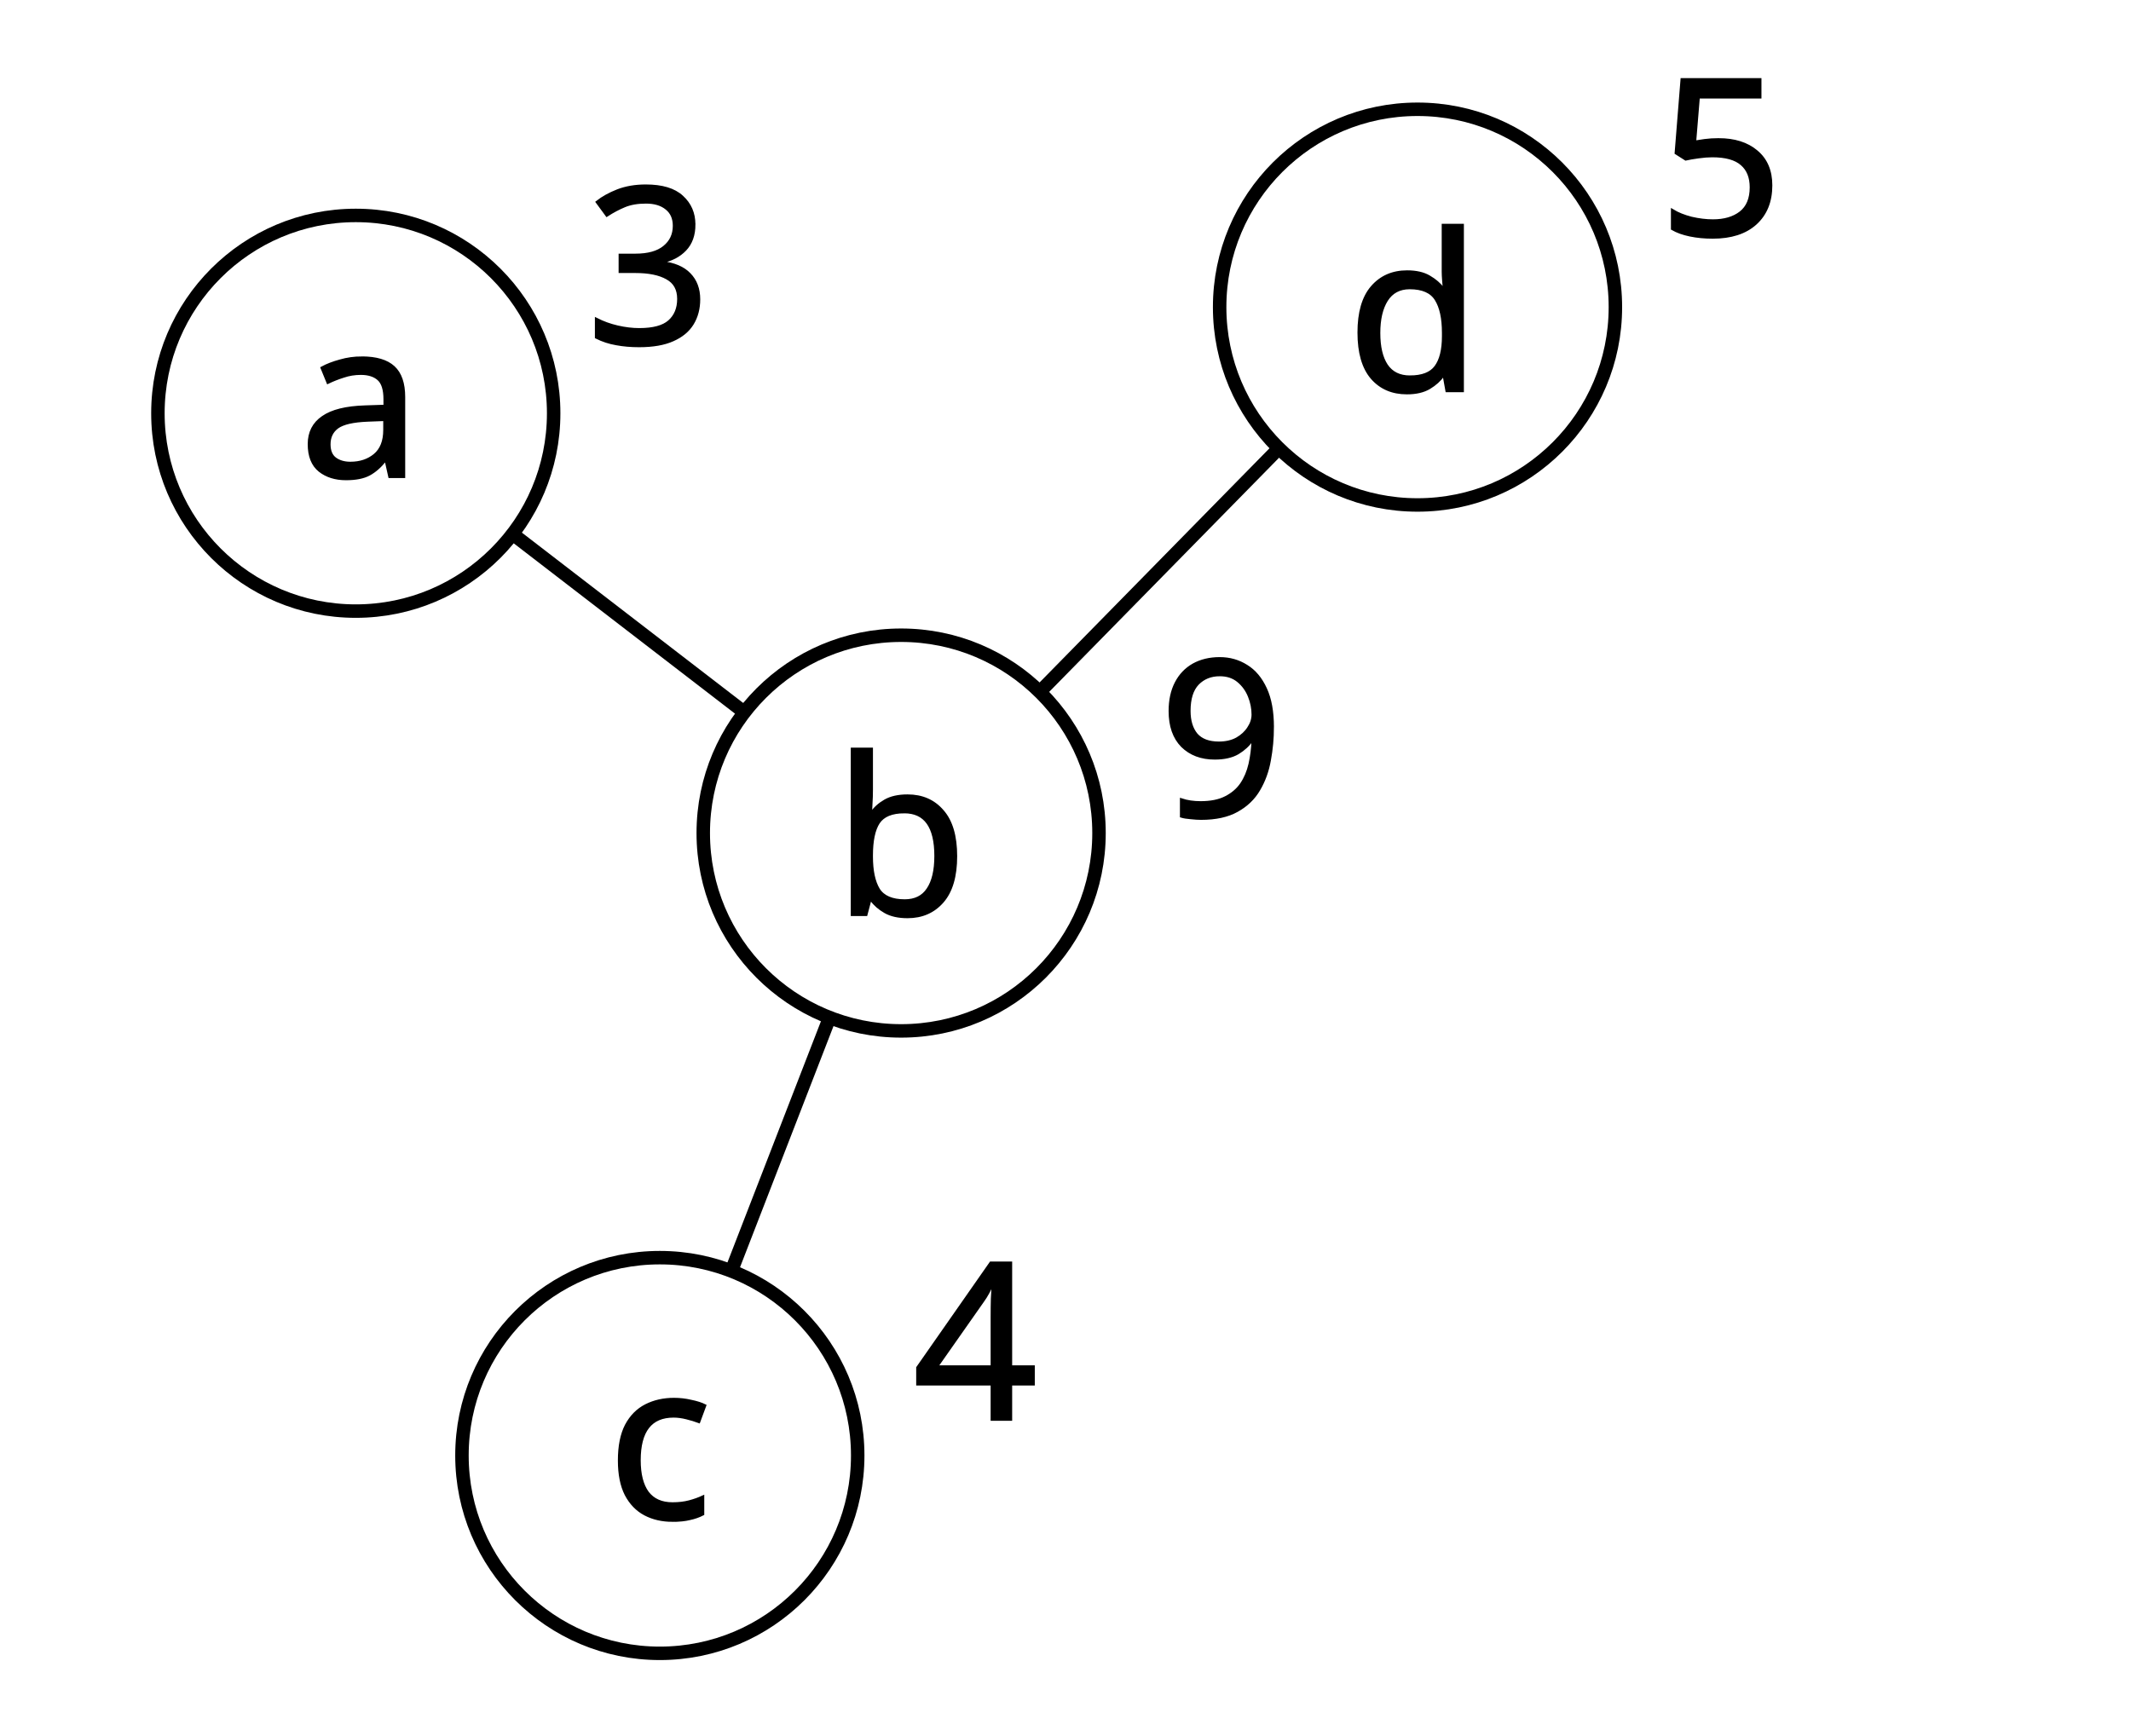 <?xml version="1.0" encoding="UTF-8" standalone="no"?>
<!-- Created with Inkscape (http://www.inkscape.org/) -->

<svg
   width="116.922mm"
   height="95.285mm"
   viewBox="0 0 123.762 100.859"
   version="1.1"
   id="svg5"
   inkscape:version="1.2.2 (732a01da63, 2022-12-09)"
   sodipodi:docname="abcd_graph.svg"
   xmlns:inkscape="http://www.inkscape.org/namespaces/inkscape"
   xmlns:sodipodi="http://sodipodi.sourceforge.net/DTD/sodipodi-0.dtd"
   xmlns="http://www.w3.org/2000/svg"
   xmlns:svg="http://www.w3.org/2000/svg">
  <sodipodi:namedview
     id="namedview7"
     pagecolor="#505050"
     bordercolor="#eeeeee"
     borderopacity="1"
     inkscape:showpageshadow="0"
     inkscape:pageopacity="0"
     inkscape:pagecheckerboard="0"
     inkscape:deskcolor="#505050"
     inkscape:document-units="mm"
     showgrid="false"
     inkscape:zoom="1.0444209"
     inkscape:cx="-0.4787342"
     inkscape:cy="151.28001"
     inkscape:window-width="1920"
     inkscape:window-height="1009"
     inkscape:window-x="-8"
     inkscape:window-y="-8"
     inkscape:window-maximized="1"
     inkscape:current-layer="layer1" />
  <defs
     id="defs2">
    <rect
       x="97.493"
       y="503.712"
       width="43.33"
       height="74.474"
       id="rect6206" />
    <rect
       x="97.493"
       y="503.712"
       width="43.33"
       height="74.474"
       id="rect6206-0" />
    <rect
       x="97.493"
       y="503.712"
       width="43.33"
       height="74.474"
       id="rect6206-0-7" />
    <rect
       x="97.493"
       y="503.712"
       width="43.33"
       height="74.474"
       id="rect6206-0-4" />
    <rect
       x="97.493"
       y="503.712"
       width="43.33"
       height="74.474"
       id="rect6206-4" />
    <rect
       x="97.493"
       y="503.712"
       width="43.33"
       height="74.474"
       id="rect6206-4-0" />
    <rect
       x="97.493"
       y="503.712"
       width="43.33"
       height="74.474"
       id="rect6206-4-03" />
    <rect
       x="97.493"
       y="503.712"
       width="43.33"
       height="74.474"
       id="rect6206-4-9" />
    <rect
       x="97.493"
       y="503.712"
       width="43.33"
       height="74.474"
       id="rect6206-4-06" />
  </defs>
  <g
     inkscape:label="Layer 1"
     inkscape:groupmode="layer"
     id="layer1"
     transform="translate(-61.369,-113.673)">
    <g
       id="g288"
       transform="translate(8.781,4.429)">
      <circle
         style="fill:none;stroke:#000000;stroke-width:0.782;stroke-dasharray:none;stroke-opacity:1"
         id="path111"
         cx="73.251"
         cy="133.25"
         r="11.492" />
      <circle
         style="fill:none;stroke:#000000;stroke-width:0.782;stroke-dasharray:none;stroke-opacity:1"
         id="path111-5"
         cx="104.923"
         cy="157.635"
         r="11.492" />
      <circle
         style="fill:none;stroke:#000000;stroke-width:0.782;stroke-dasharray:none;stroke-opacity:1"
         id="path111-8"
         cx="134.913"
         cy="127.084"
         r="11.492" />
      <circle
         style="fill:none;stroke:#000000;stroke-width:0.782;stroke-dasharray:none;stroke-opacity:1"
         id="path111-7"
         cx="90.909"
         cy="193.791"
         r="11.492" />
      <path
         style="fill:none;fill-rule:evenodd;stroke:#000000;stroke-width:0.782;stroke-linecap:butt;stroke-linejoin:miter;stroke-dasharray:none;stroke-opacity:1"
         d="m 82.357,140.26 13.461,10.364"
         id="path3958"
         inkscape:connector-type="polyline"
         inkscape:connector-curvature="0"
         inkscape:connection-end="#path111-5"
         inkscape:connection-start="#path111" />
      <path
         style="fill:none;fill-rule:evenodd;stroke:#000000;stroke-width:0.782;stroke-linecap:butt;stroke-linejoin:miter;stroke-dasharray:none;stroke-opacity:1"
         d="m 112.973,149.434 13.89,-14.15"
         id="path3960"
         inkscape:connector-type="polyline"
         inkscape:connector-curvature="0"
         inkscape:connection-start="#path111-5"
         inkscape:connection-end="#path111-8" />
      <path
         style="fill:none;fill-rule:evenodd;stroke:#000000;stroke-width:0.782;stroke-linecap:butt;stroke-linejoin:miter;stroke-dasharray:none;stroke-opacity:1"
         d="m 100.77,168.349 -5.708,14.727"
         id="path3962"
         inkscape:connector-type="polyline"
         inkscape:connector-curvature="0"
         inkscape:connection-start="#path111-5"
         inkscape:connection-end="#path111-7" />
      <g
         aria-label="a"
         transform="matrix(0.237,0,0,0.237,46.86,6.044)"
         id="text6204"
         style="font-size:53.333px;white-space:pre;shape-inside:url(#rect6206);stroke:#000000;stroke-width:0.743;stroke-dasharray:none">
        <path
           d="m 112.852,523.173 q 5.227,0 7.733,2.293 2.507,2.293 2.507,7.307 v 19.467 h -3.413 l -0.907,-4.053 h -0.213 q -1.867,2.347 -3.947,3.467 -2.08,1.12 -5.653,1.12 -3.893,0 -6.453,-2.027 -2.56,-2.08 -2.56,-6.453 0,-4.267 3.36,-6.56 3.36,-2.347 10.347,-2.56 l 4.853,-0.16 v -1.707 q 0,-3.573 -1.547,-4.96 -1.547,-1.387 -4.373,-1.387 -2.24,0 -4.267,0.693 -2.027,0.64 -3.787,1.493 l -1.44,-3.52 q 1.867,-1.013 4.427,-1.707 2.56,-0.747 5.333,-0.747 z m 5.6,15.093 -4.213,0.16 q -5.333,0.213 -7.413,1.707 -2.027,1.493 -2.027,4.213 0,2.4 1.44,3.52 1.493,1.12 3.787,1.12 3.573,0 5.973,-1.973 2.453,-2.027 2.453,-6.187 z"
           id="path3606"
           style="stroke-width:0.743;stroke-dasharray:none" />
      </g>
      <g
         aria-label="3"
         transform="matrix(0.237,0,0,0.237,63.552,-1.682)"
         id="text6204-3"
         style="font-size:53.333px;white-space:pre;shape-inside:url(#rect6206-4);stroke:#000000;stroke-width:0.743;stroke-dasharray:none">
        <path
           d="m 123.786,523.066 q 0,3.84 -2.187,6.133 -2.133,2.24 -5.707,2.987 v 0.213 q 4.533,0.533 6.773,2.88 2.293,2.347 2.293,6.133 0,3.36 -1.547,5.92 -1.547,2.56 -4.8,4 -3.2,1.44 -8.267,1.44 -2.987,0 -5.547,-0.48 -2.56,-0.427 -4.907,-1.6 v -4.373 q 2.4,1.227 5.173,1.867 2.773,0.64 5.333,0.64 5.12,0 7.36,-1.973 2.293,-2.027 2.293,-5.547 0,-3.573 -2.827,-5.12 -2.773,-1.6 -7.84,-1.6 h -3.68 v -4 h 3.733 q 4.693,0 7.093,-1.973 2.453,-1.973 2.453,-5.227 0,-2.773 -1.867,-4.267 -1.867,-1.547 -5.067,-1.547 -3.093,0 -5.28,0.907 -2.187,0.907 -4.32,2.293 l -2.347,-3.2 q 2.027,-1.6 5.013,-2.773 3.04,-1.173 6.88,-1.173 5.973,0 8.853,2.667 2.933,2.667 2.933,6.773 z"
           id="path3609"
           style="stroke-width:0.743;stroke-dasharray:none" />
      </g>
      <g
         aria-label="4"
         transform="matrix(0.237,0,0,0.237,82.515,60.806)"
         id="text6204-3-5"
         style="font-size:53.333px;white-space:pre;shape-inside:url(#rect6206-4-0);stroke:#000000;stroke-width:0.743;stroke-dasharray:none">
        <path
           d="m 126.932,543.6 h -5.547 v 8.64 h -4.533 v -8.64 H 98.612 v -4 l 17.92,-25.653 h 4.853 v 25.44 h 5.547 z m -10.08,-4.213 v -12 q 0,-2.773 0.053,-4.693 0.107,-1.973 0.213,-3.733 h -0.213 q -0.427,1.013 -1.067,2.187 -0.64,1.173 -1.227,1.973 l -11.413,16.267 z"
           id="path3627"
           style="stroke-width:0.743;stroke-dasharray:none" />
      </g>
      <g
         aria-label="9"
         transform="matrix(0.237,0,0,0.237,96.808,25.773)"
         id="text6204-3-1"
         style="font-size:53.333px;white-space:pre;shape-inside:url(#rect6206-4-03);display:inline;stroke:#000000;stroke-width:0.743;stroke-dasharray:none">
        <path
           d="m 125.225,530.426 q 0,4.107 -0.747,8.107 -0.693,3.947 -2.613,7.2 -1.867,3.2 -5.333,5.12 -3.413,1.92 -8.8,1.92 -1.067,0 -2.507,-0.16 -1.44,-0.107 -2.293,-0.373 v -4 q 2.08,0.693 4.693,0.693 3.733,0 6.133,-1.227 2.453,-1.227 3.893,-3.307 1.44,-2.133 2.08,-4.907 0.64,-2.827 0.747,-5.92 h -0.32 q -1.227,1.813 -3.413,3.147 -2.187,1.28 -5.653,1.28 -4.907,0 -7.947,-2.987 -2.987,-3.04 -2.987,-8.533 0,-4 1.493,-6.88 1.493,-2.88 4.213,-4.427 2.773,-1.547 6.453,-1.547 3.627,0 6.56,1.867 2.933,1.813 4.64,5.547 1.707,3.68 1.707,9.387 z m -12.907,-12.853 q -3.307,0 -5.44,2.187 -2.08,2.187 -2.08,6.667 0,3.68 1.76,5.813 1.813,2.08 5.547,2.08 2.56,0 4.427,-1.013 1.867,-1.067 2.88,-2.667 1.067,-1.6 1.067,-3.307 0,-2.293 -0.907,-4.533 -0.907,-2.24 -2.72,-3.733 -1.813,-1.493 -4.533,-1.493 z"
           id="path3618"
           style="stroke-width:0.743;stroke-dasharray:none" />
      </g>
      <g
         aria-label="5"
         transform="matrix(0.237,0,0,0.237,125.816,-7.987)"
         id="text6204-3-0"
         style="font-size:53.333px;white-space:pre;shape-inside:url(#rect6206-4-06);display:inline;stroke:#000000;stroke-width:0.743;stroke-dasharray:none">
        <path
           d="m 112.159,528.88 q 5.813,0 9.28,2.933 3.52,2.933 3.52,8.267 0,5.92 -3.787,9.333 -3.733,3.36 -10.453,3.36 -2.987,0 -5.547,-0.533 -2.56,-0.533 -4.32,-1.547 v -4.427 q 1.92,1.173 4.64,1.867 2.773,0.64 5.28,0.64 4.213,0 6.773,-1.973 2.613,-2.027 2.613,-6.24 0,-3.733 -2.293,-5.707 -2.293,-2.027 -7.253,-2.027 -1.493,0 -3.413,0.267 -1.92,0.267 -3.093,0.533 l -2.347,-1.493 1.44,-17.973 h 19.093 v 4.267 h -15.093 l -0.907,11.04 q 0.907,-0.16 2.453,-0.373 1.547,-0.213 3.413,-0.213 z"
           id="path3615"
           style="stroke-width:0.743;stroke-dasharray:none" />
      </g>
      <g
         aria-label="b"
         transform="matrix(0.237,0,0,0.237,77.906,31.486)"
         id="text6204-7"
         style="font-size:53.333px;white-space:pre;shape-inside:url(#rect6206-0);stroke:#000000;stroke-width:0.743;stroke-dasharray:none">
        <path
           d="m 106.719,511.706 v 9.867 q 0,1.813 -0.107,3.413 -0.053,1.547 -0.16,2.453 h 0.267 q 1.227,-1.813 3.36,-3.04 2.133,-1.227 5.493,-1.227 5.333,0 8.533,3.733 3.253,3.68 3.253,11.04 0,7.36 -3.253,11.093 -3.253,3.733 -8.533,3.733 -3.36,0 -5.493,-1.227 -2.133,-1.227 -3.36,-2.933 h -0.373 l -0.96,3.627 h -3.36 v -40.533 z m 8.053,15.36 q -4.587,0 -6.347,2.613 -1.707,2.613 -1.707,8.107 v 0.213 q 0,5.28 1.707,8.107 1.76,2.773 6.453,2.773 3.84,0 5.707,-2.827 1.92,-2.827 1.92,-8.16 0,-10.827 -7.733,-10.827 z"
           id="path3621"
           style="stroke-width:0.743;stroke-dasharray:none" />
      </g>
      <g
         aria-label="c"
         transform="matrix(0.237,0,0,0.237,64.76,66.55)"
         id="text6204-7-5"
         style="font-size:53.333px;white-space:pre;shape-inside:url(#rect6206-0-7);stroke:#000000;stroke-width:0.743;stroke-dasharray:none">
        <path
           d="m 113.492,552.773 q -3.84,0 -6.773,-1.547 -2.933,-1.547 -4.64,-4.8 -1.653,-3.253 -1.653,-8.32 0,-5.28 1.707,-8.587 1.76,-3.307 4.8,-4.853 3.04,-1.547 6.88,-1.547 2.133,0 4.16,0.48 2.08,0.427 3.36,1.067 l -1.44,3.893 q -1.28,-0.48 -2.987,-0.907 -1.707,-0.427 -3.2,-0.427 -8.427,0 -8.427,10.827 0,5.173 2.027,7.947 2.08,2.72 6.133,2.72 2.293,0 4.107,-0.48 1.813,-0.48 3.307,-1.173 v 4.16 q -1.44,0.747 -3.2,1.12 -1.707,0.427 -4.16,0.427 z"
           id="path3624"
           style="stroke-width:0.743;stroke-dasharray:none" />
      </g>
      <g
         aria-label="d"
         transform="matrix(0.237,0,0,0.237,107.713,1.056)"
         id="text6204-7-7"
         style="font-size:53.333px;white-space:pre;shape-inside:url(#rect6206-0-4);display:inline;stroke:#000000;stroke-width:0.743;stroke-dasharray:none">
        <path
           d="m 112.159,552.773 q -5.333,0 -8.533,-3.68 -3.2,-3.733 -3.2,-11.093 0,-7.36 3.2,-11.093 3.253,-3.787 8.587,-3.787 3.307,0 5.387,1.227 2.133,1.227 3.467,2.987 h 0.32 q -0.107,-0.693 -0.213,-2.027 -0.107,-1.387 -0.107,-2.187 v -11.413 h 4.693 v 40.533 h -3.787 l -0.693,-3.84 h -0.213 q -1.28,1.813 -3.413,3.093 -2.133,1.28 -5.493,1.28 z m 0.747,-3.893 q 4.533,0 6.347,-2.453 1.867,-2.507 1.867,-7.52 v -0.853 q 0,-5.333 -1.76,-8.16 -1.76,-2.88 -6.507,-2.88 -3.787,0 -5.707,3.04 -1.867,2.987 -1.867,8.053 0,5.12 1.867,7.947 1.92,2.827 5.76,2.827 z"
           id="path3612"
           style="stroke-width:0.743;stroke-dasharray:none" />
      </g>
    </g>
  </g>
</svg>
